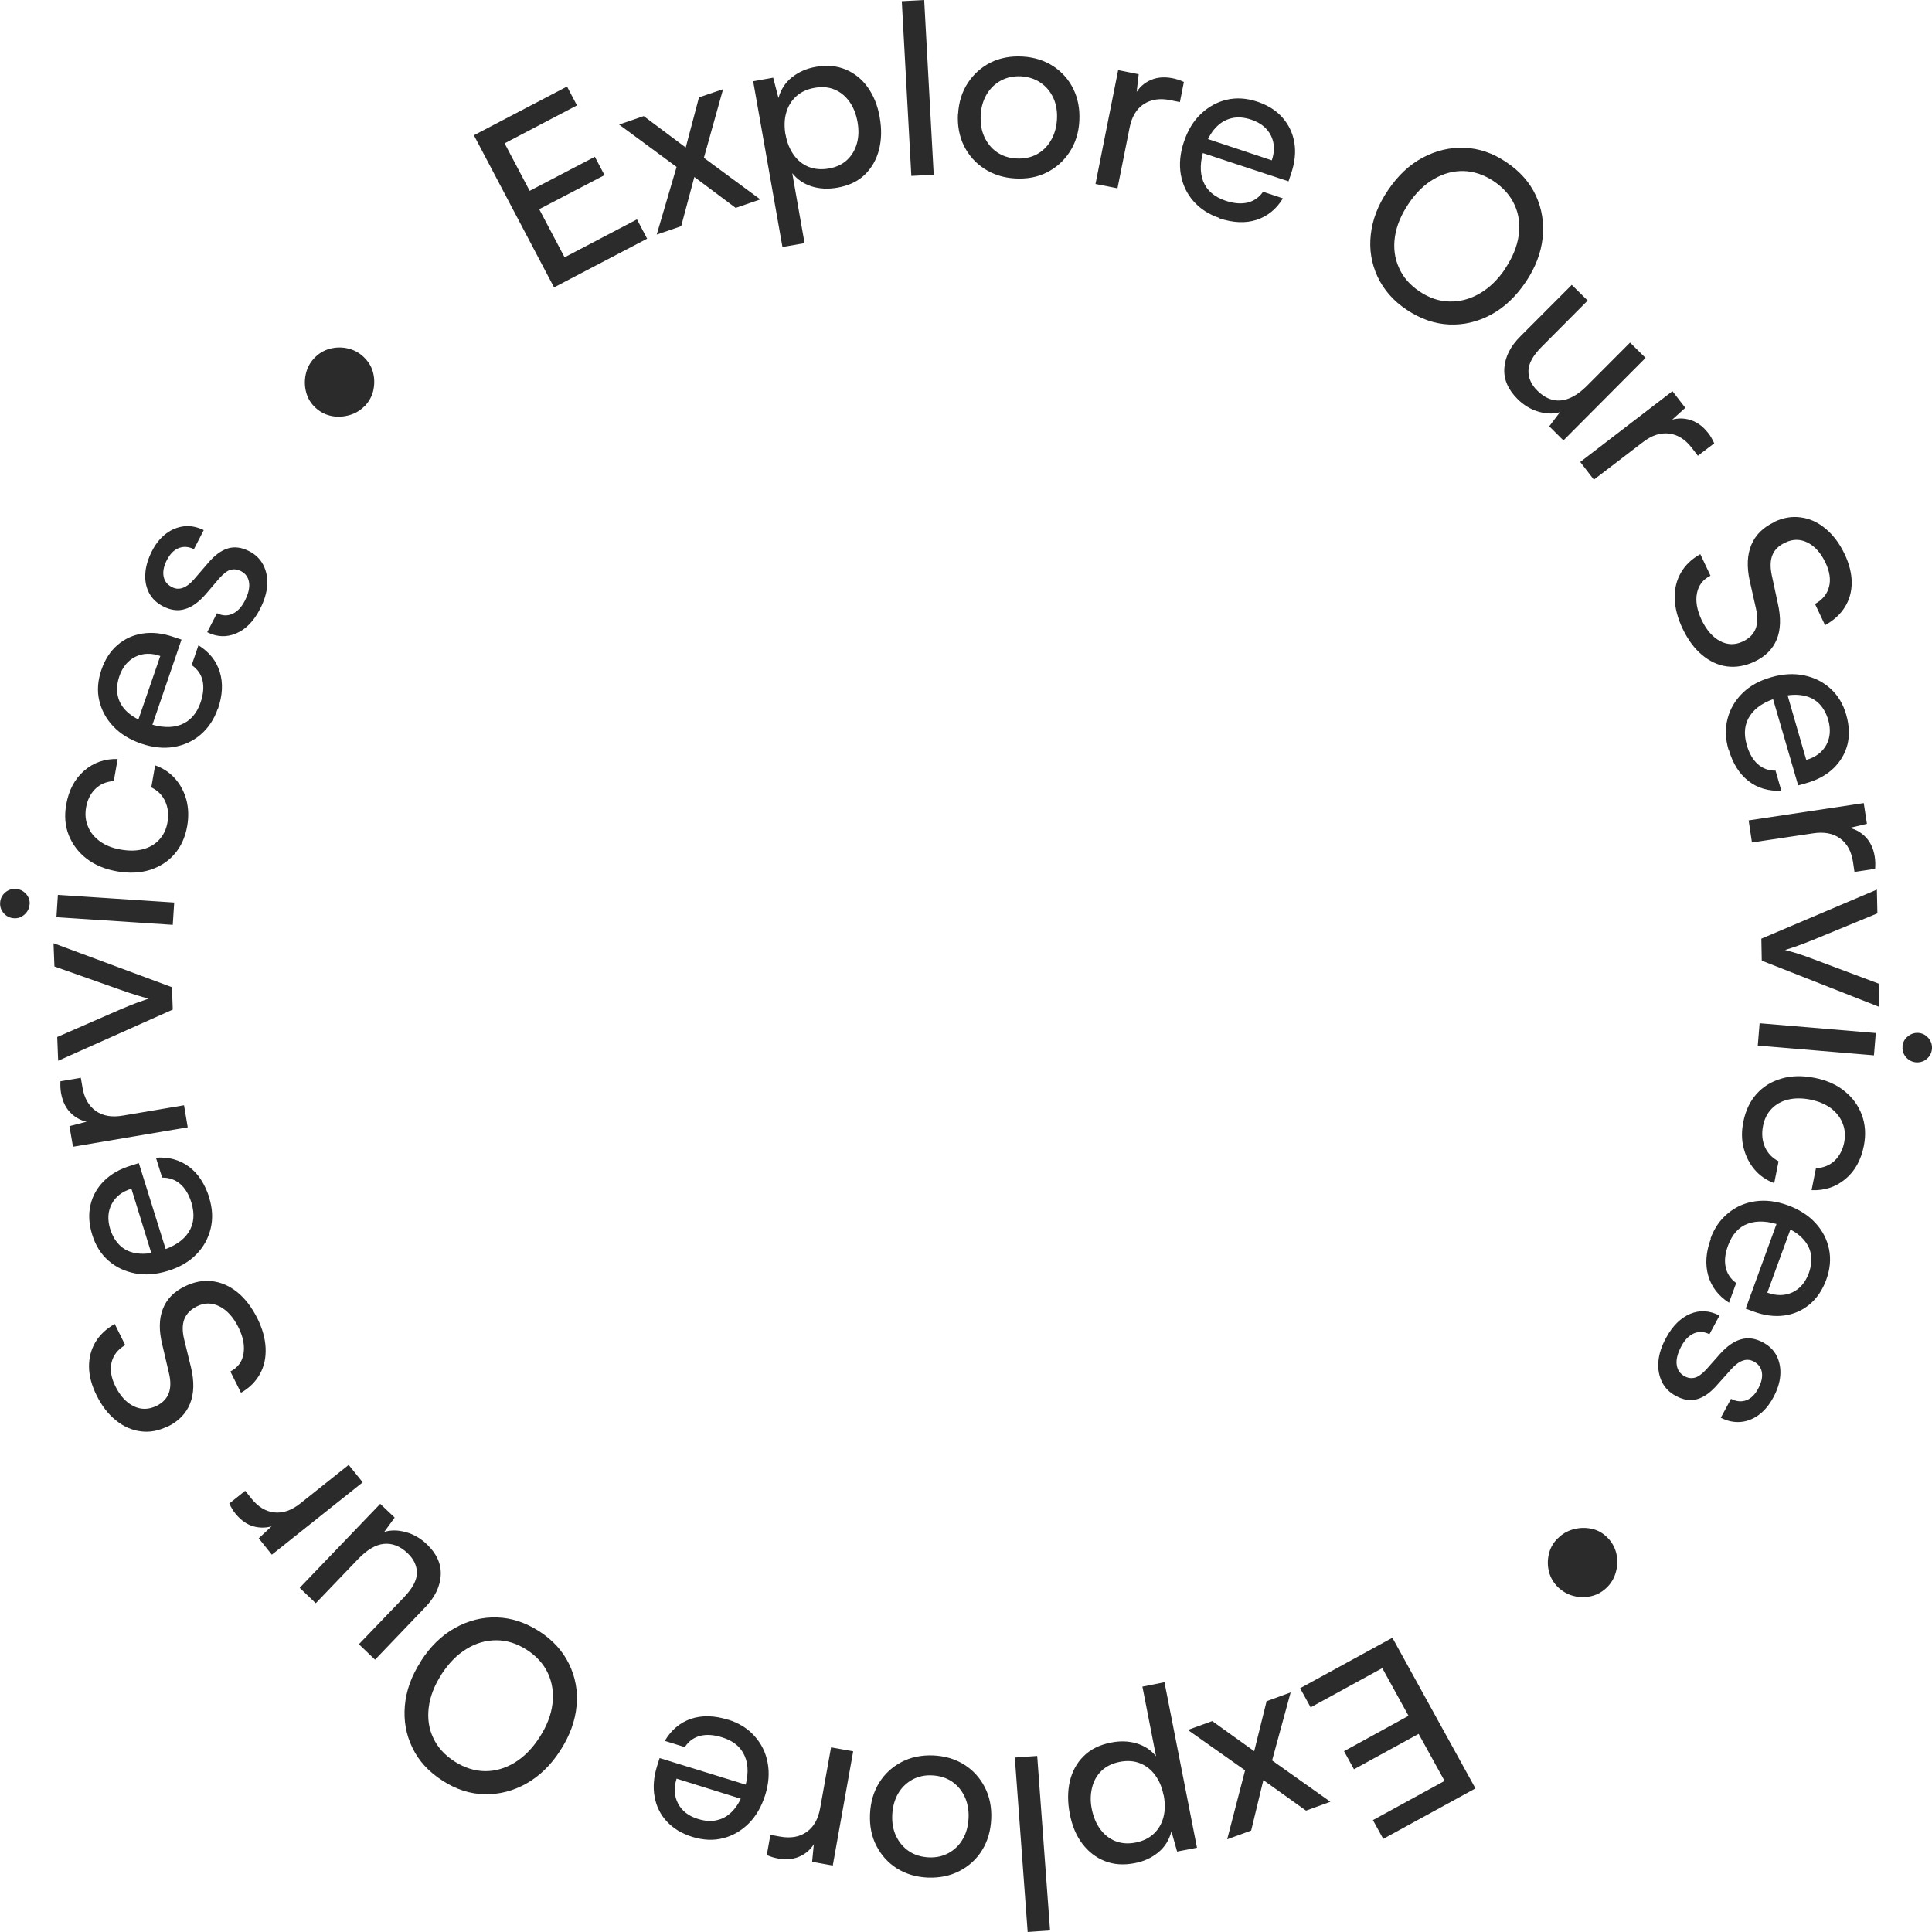 <svg width="120" height="120" viewBox="0 0 120 120" fill="none" xmlns="http://www.w3.org/2000/svg">
<g id="Layer_1" clip-path="url(#clip0_105_4439)">
<path id="Vector" d="M40.197 14.823L34.413 17.85L29.434 8.4L35.219 5.373L35.836 6.546L30.751 9.212L31.072 8.392L32.898 11.853L36.947 9.737L37.548 10.877L33.491 12.993L35.351 16.521L34.478 16.291L39.564 13.625L40.189 14.815L40.197 14.823Z" fill="#2B2B2B"/>
<path id="Vector_2" d="M42.304 14.052L40.79 14.569L42.024 10.369L38.453 7.735L39.983 7.21L42.592 9.163L43.415 6.046L44.912 5.537L43.719 9.803L47.224 12.386L45.694 12.912L43.127 10.992L42.304 14.068V14.052Z" fill="#2B2B2B"/>
<path id="Vector_3" d="M48.599 15.34L46.78 5.045L48.023 4.824L48.352 6.087C48.5 5.554 48.78 5.119 49.2 4.791C49.619 4.463 50.105 4.25 50.672 4.151C51.355 4.028 51.973 4.086 52.524 4.315C53.075 4.545 53.536 4.914 53.898 5.423C54.26 5.931 54.515 6.555 54.639 7.276C54.77 8.006 54.754 8.679 54.598 9.294C54.441 9.91 54.145 10.426 53.717 10.845C53.289 11.263 52.713 11.534 52.005 11.657C51.429 11.755 50.903 11.731 50.409 11.575C49.924 11.419 49.52 11.148 49.208 10.755L49.973 15.102L48.599 15.34ZM48.796 8.367C48.879 8.843 49.043 9.253 49.29 9.606C49.537 9.959 49.85 10.213 50.22 10.361C50.59 10.508 51.01 10.549 51.479 10.467C51.948 10.385 52.327 10.205 52.614 9.934C52.903 9.663 53.108 9.319 53.223 8.909C53.339 8.499 53.347 8.056 53.264 7.58C53.174 7.088 53.009 6.661 52.763 6.317C52.516 5.972 52.211 5.718 51.841 5.562C51.471 5.406 51.051 5.373 50.59 5.455C50.121 5.537 49.743 5.718 49.446 5.989C49.15 6.259 48.944 6.604 48.829 7.014C48.714 7.424 48.706 7.875 48.788 8.367H48.796Z" fill="#2B2B2B"/>
<path id="Vector_4" d="M57.995 10.852L56.605 10.926L56.012 0.074L57.403 0L57.995 10.852Z" fill="#2B2B2B"/>
<path id="Vector_5" d="M59.51 7.071C59.551 6.332 59.757 5.693 60.118 5.143C60.481 4.593 60.95 4.175 61.534 3.88C62.118 3.593 62.776 3.47 63.509 3.511C64.241 3.552 64.875 3.757 65.418 4.109C65.961 4.47 66.381 4.938 66.669 5.529C66.957 6.119 67.08 6.784 67.039 7.522C66.998 8.26 66.792 8.9 66.43 9.45C66.068 9.999 65.599 10.417 65.015 10.713C64.43 11.008 63.78 11.123 63.048 11.082C62.316 11.041 61.682 10.836 61.131 10.475C60.579 10.114 60.168 9.646 59.872 9.056C59.584 8.465 59.46 7.801 59.501 7.062L59.51 7.071ZM60.917 7.153C60.884 7.653 60.958 8.104 61.139 8.498C61.32 8.892 61.575 9.212 61.921 9.45C62.266 9.687 62.661 9.819 63.13 9.843C63.591 9.868 64.011 9.786 64.373 9.597C64.743 9.4 65.039 9.121 65.261 8.744C65.484 8.375 65.615 7.94 65.648 7.44C65.681 6.931 65.607 6.48 65.426 6.086C65.245 5.693 64.99 5.381 64.644 5.143C64.299 4.905 63.904 4.774 63.435 4.741C62.974 4.716 62.554 4.798 62.184 4.995C61.814 5.192 61.517 5.471 61.295 5.84C61.073 6.209 60.941 6.644 60.908 7.153H60.917Z" fill="#2B2B2B"/>
<path id="Vector_6" d="M73.532 5.094L73.285 6.341L72.676 6.218C72.026 6.086 71.483 6.177 71.031 6.472C70.586 6.767 70.29 7.259 70.158 7.948L69.409 11.697L68.043 11.426L69.451 4.355L70.726 4.61L70.561 6.053L70.43 6.029C70.619 5.586 70.924 5.25 71.351 5.028C71.779 4.807 72.265 4.749 72.816 4.856C72.94 4.88 73.063 4.913 73.17 4.946C73.277 4.979 73.4 5.028 73.524 5.086L73.532 5.094Z" fill="#2B2B2B"/>
<path id="Vector_7" d="M75.753 13.543C75.087 13.321 74.552 12.977 74.132 12.501C73.712 12.025 73.457 11.476 73.342 10.836C73.235 10.204 73.293 9.532 73.531 8.818C73.77 8.096 74.124 7.514 74.593 7.071C75.062 6.628 75.597 6.333 76.198 6.193C76.798 6.054 77.44 6.095 78.098 6.316C78.757 6.538 79.275 6.866 79.662 7.309C80.049 7.752 80.295 8.268 80.394 8.859C80.493 9.45 80.427 10.089 80.197 10.77L80.032 11.262L74.14 9.318L74.461 8.449L78.995 9.958C79.184 9.392 79.168 8.875 78.938 8.416C78.707 7.957 78.304 7.629 77.72 7.432C77.275 7.284 76.872 7.251 76.494 7.342C76.115 7.432 75.786 7.629 75.498 7.94C75.21 8.252 74.98 8.67 74.807 9.179C74.535 9.999 74.511 10.697 74.733 11.262C74.955 11.829 75.424 12.23 76.123 12.468C76.642 12.641 77.094 12.673 77.489 12.583C77.884 12.485 78.205 12.263 78.452 11.911L79.686 12.321C79.275 12.993 78.724 13.436 78.041 13.658C77.35 13.879 76.584 13.838 75.728 13.559L75.753 13.543Z" fill="#2B2B2B"/>
<path id="Vector_8" d="M94.754 17.53C94.145 18.432 93.429 19.105 92.606 19.548C91.775 19.991 90.911 20.196 90.006 20.155C89.101 20.114 88.228 19.81 87.381 19.244C86.55 18.695 85.949 18.006 85.562 17.185C85.184 16.365 85.036 15.495 85.143 14.569C85.242 13.642 85.595 12.723 86.213 11.812C86.821 10.91 87.529 10.237 88.36 9.794C89.191 9.351 90.055 9.146 90.952 9.179C91.857 9.212 92.73 9.507 93.561 10.073C94.408 10.639 95.017 11.328 95.396 12.149C95.774 12.969 95.914 13.847 95.816 14.774C95.717 15.7 95.371 16.619 94.762 17.521L94.754 17.53ZM93.487 16.685C93.948 15.996 94.227 15.315 94.326 14.634C94.425 13.953 94.343 13.322 94.079 12.739C93.816 12.157 93.388 11.665 92.779 11.255C92.178 10.853 91.561 10.648 90.919 10.623C90.278 10.607 89.66 10.771 89.068 11.115C88.467 11.46 87.941 11.976 87.48 12.665C87.019 13.354 86.739 14.035 86.64 14.716C86.542 15.397 86.624 16.037 86.887 16.619C87.142 17.21 87.57 17.702 88.171 18.104C88.78 18.514 89.405 18.719 90.055 18.727C90.705 18.735 91.323 18.572 91.923 18.219C92.516 17.874 93.042 17.358 93.503 16.677L93.487 16.685Z" fill="#2B2B2B"/>
<path id="Vector_9" d="M101.229 21.262L102.209 22.23L97.107 27.356L96.226 26.479L96.893 25.601C96.481 25.724 96.037 25.708 95.552 25.568C95.066 25.421 94.638 25.166 94.26 24.789C93.667 24.198 93.387 23.558 93.437 22.861C93.486 22.164 93.815 21.5 94.449 20.876L97.625 17.693L98.613 18.669L95.765 21.532C95.222 22.074 94.943 22.574 94.934 23.025C94.926 23.476 95.107 23.895 95.486 24.264C95.938 24.715 96.432 24.92 96.95 24.871C97.469 24.822 98.004 24.526 98.555 23.977L101.246 21.278L101.229 21.262Z" fill="#2B2B2B"/>
<path id="Vector_10" d="M106.471 27.537L105.459 28.308L105.08 27.816C104.677 27.291 104.208 26.996 103.673 26.93C103.138 26.864 102.595 27.037 102.044 27.463L98.999 29.793L98.152 28.694L103.879 24.297L104.677 25.33L103.599 26.307L103.517 26.2C103.953 25.987 104.406 25.938 104.875 26.052C105.344 26.167 105.747 26.446 106.093 26.889C106.175 26.987 106.241 27.094 106.298 27.192C106.356 27.291 106.414 27.406 106.471 27.529V27.537Z" fill="#2B2B2B"/>
<path id="Vector_11" d="M110.216 32.409C110.767 32.147 111.318 32.057 111.87 32.139C112.421 32.212 112.931 32.45 113.4 32.844C113.869 33.238 114.264 33.763 114.577 34.419C114.865 35.034 115.013 35.625 115.013 36.183C115.013 36.74 114.873 37.249 114.593 37.7C114.314 38.151 113.902 38.529 113.359 38.832L112.734 37.512C113.203 37.249 113.491 36.896 113.606 36.445C113.721 36.002 113.647 35.502 113.392 34.961C113.104 34.353 112.734 33.935 112.281 33.705C111.829 33.476 111.359 33.468 110.874 33.705C110.479 33.894 110.216 34.148 110.084 34.485C109.952 34.821 109.944 35.239 110.051 35.74L110.43 37.503C110.627 38.381 110.602 39.119 110.356 39.718C110.109 40.317 109.648 40.776 108.973 41.096C108.389 41.367 107.821 41.465 107.262 41.392C106.702 41.318 106.184 41.072 105.706 40.67C105.229 40.268 104.834 39.726 104.505 39.037C104.2 38.389 104.036 37.766 104.019 37.167C104.003 36.568 104.135 36.035 104.406 35.568C104.678 35.092 105.081 34.714 105.608 34.419L106.241 35.756C105.78 35.986 105.501 36.347 105.402 36.839C105.303 37.331 105.402 37.881 105.682 38.488C105.986 39.127 106.373 39.571 106.834 39.817C107.294 40.063 107.764 40.071 108.241 39.849C108.628 39.669 108.891 39.415 109.031 39.087C109.171 38.758 109.187 38.34 109.072 37.823L108.677 36.068C108.488 35.198 108.521 34.46 108.776 33.845C109.031 33.23 109.508 32.754 110.207 32.426L110.216 32.409Z" fill="#2B2B2B"/>
<path id="Vector_12" d="M107.36 46.56C107.162 45.887 107.146 45.247 107.302 44.64C107.458 44.033 107.771 43.5 108.232 43.049C108.693 42.598 109.285 42.27 110.009 42.065C110.742 41.851 111.425 41.819 112.058 41.95C112.692 42.081 113.235 42.352 113.696 42.77C114.157 43.188 114.486 43.73 114.675 44.403C114.864 45.067 114.889 45.682 114.749 46.248C114.601 46.814 114.313 47.306 113.877 47.725C113.441 48.143 112.881 48.447 112.19 48.643L111.688 48.783L109.96 42.844L110.865 42.614L112.19 47.2C112.766 47.036 113.186 46.724 113.433 46.273C113.679 45.822 113.721 45.305 113.556 44.714C113.424 44.271 113.219 43.919 112.939 43.656C112.651 43.394 112.297 43.238 111.877 43.18C111.458 43.123 110.98 43.164 110.462 43.32C109.631 43.558 109.038 43.935 108.701 44.444C108.355 44.952 108.29 45.559 108.495 46.273C108.643 46.789 108.874 47.191 109.178 47.462C109.483 47.733 109.853 47.872 110.281 47.864L110.643 49.111C109.853 49.152 109.17 48.955 108.602 48.512C108.034 48.069 107.623 47.421 107.376 46.56H107.36Z" fill="#2B2B2B"/>
<path id="Vector_13" d="M116.445 53.967L115.186 54.156L115.095 53.54C114.996 52.884 114.733 52.4 114.297 52.08C113.861 51.76 113.301 51.654 112.61 51.76L108.817 52.326L108.611 50.956L115.762 49.882L115.959 51.17L114.544 51.506L114.527 51.375C115.013 51.399 115.432 51.58 115.786 51.9C116.14 52.228 116.362 52.663 116.445 53.22C116.461 53.343 116.478 53.467 116.478 53.581C116.478 53.696 116.478 53.819 116.469 53.967H116.445Z" fill="#2B2B2B"/>
<path id="Vector_14" d="M109.393 58.306L116.577 55.255L116.61 56.731L112.594 58.388C112.257 58.52 111.944 58.643 111.648 58.749C111.352 58.856 111.088 58.938 110.874 59.004C111.121 59.069 111.393 59.151 111.697 59.242C111.993 59.34 112.306 59.447 112.619 59.57L116.692 61.095L116.725 62.539L109.426 59.668L109.401 58.298L109.393 58.306Z" fill="#2B2B2B"/>
<path id="Vector_15" d="M109.293 63.556L116.51 64.163L116.395 65.549L109.178 64.942L109.293 63.556ZM118.164 64.991C118.189 64.745 118.296 64.54 118.493 64.376C118.691 64.212 118.913 64.138 119.16 64.154C119.415 64.179 119.621 64.286 119.785 64.483C119.95 64.68 120.016 64.901 119.999 65.147C119.974 65.401 119.867 65.606 119.678 65.77C119.489 65.934 119.258 66 119.003 65.984C118.757 65.959 118.551 65.853 118.386 65.664C118.222 65.475 118.148 65.246 118.172 64.991H118.164Z" fill="#2B2B2B"/>
<path id="Vector_16" d="M112.693 66.943C113.442 67.091 114.067 67.362 114.569 67.772C115.071 68.174 115.433 68.674 115.647 69.257C115.861 69.839 115.902 70.479 115.77 71.16C115.598 72.046 115.211 72.743 114.618 73.235C114.026 73.727 113.326 73.957 112.52 73.924L112.792 72.562C113.269 72.538 113.656 72.374 113.96 72.087C114.256 71.791 114.454 71.422 114.544 70.971C114.627 70.544 114.602 70.151 114.454 69.782C114.314 69.412 114.067 69.101 113.73 68.838C113.384 68.584 112.956 68.403 112.446 68.297C111.936 68.198 111.475 68.198 111.064 68.297C110.652 68.395 110.315 68.584 110.043 68.863C109.772 69.142 109.591 69.495 109.508 69.921C109.41 70.405 109.451 70.84 109.623 71.242C109.796 71.635 110.084 71.931 110.471 72.128L110.2 73.489C109.706 73.301 109.294 73.022 108.973 72.636C108.652 72.259 108.43 71.808 108.299 71.299C108.167 70.791 108.167 70.249 108.282 69.675C108.422 68.978 108.694 68.403 109.105 67.944C109.517 67.485 110.027 67.173 110.644 66.993C111.261 66.812 111.936 66.796 112.685 66.943H112.693Z" fill="#2B2B2B"/>
<path id="Vector_17" d="M106.241 76.935C106.48 76.279 106.842 75.754 107.336 75.352C107.821 74.95 108.389 74.704 109.023 74.614C109.664 74.523 110.331 74.605 111.039 74.86C111.755 75.122 112.331 75.491 112.767 75.967C113.203 76.443 113.483 76.984 113.606 77.591C113.729 78.198 113.672 78.83 113.433 79.486C113.195 80.134 112.849 80.643 112.396 81.02C111.944 81.397 111.417 81.627 110.825 81.709C110.224 81.791 109.59 81.709 108.916 81.463L108.43 81.282L110.545 75.467L111.409 75.811L109.771 80.29C110.339 80.495 110.858 80.487 111.327 80.274C111.796 80.052 112.133 79.658 112.347 79.084C112.503 78.649 112.544 78.239 112.47 77.862C112.396 77.485 112.199 77.148 111.894 76.853C111.59 76.558 111.178 76.32 110.668 76.131C109.854 75.836 109.154 75.795 108.578 76C108.002 76.205 107.591 76.664 107.336 77.353C107.146 77.862 107.097 78.313 107.188 78.715C107.27 79.117 107.492 79.437 107.838 79.691L107.393 80.913C106.727 80.487 106.299 79.921 106.101 79.232C105.904 78.543 105.953 77.772 106.266 76.935H106.241Z" fill="#2B2B2B"/>
<path id="Vector_18" d="M106.808 81.701L106.175 82.874C105.854 82.701 105.533 82.685 105.22 82.816C104.908 82.948 104.644 83.218 104.43 83.62C104.2 84.055 104.101 84.432 104.142 84.76C104.183 85.088 104.348 85.326 104.636 85.482C104.842 85.597 105.056 85.622 105.261 85.572C105.467 85.523 105.706 85.351 105.969 85.072L106.833 84.096C107.277 83.604 107.714 83.3 108.15 83.185C108.586 83.062 109.038 83.128 109.507 83.382C109.902 83.596 110.182 83.874 110.363 84.235C110.536 84.596 110.61 84.99 110.577 85.433C110.544 85.876 110.396 86.335 110.141 86.803C109.886 87.27 109.59 87.631 109.236 87.886C108.89 88.14 108.512 88.288 108.109 88.32C107.705 88.353 107.302 88.271 106.882 88.058L107.516 86.885C107.853 87.057 108.166 87.082 108.462 86.975C108.759 86.868 109.005 86.622 109.203 86.253C109.409 85.868 109.483 85.531 109.433 85.236C109.384 84.941 109.211 84.711 108.923 84.563C108.495 84.334 108.034 84.49 107.541 85.031L106.668 86.007C106.257 86.483 105.846 86.778 105.426 86.901C105.006 87.024 104.562 86.959 104.093 86.704C103.69 86.491 103.402 86.196 103.221 85.819C103.04 85.441 102.966 85.023 103.007 84.555C103.048 84.088 103.204 83.604 103.484 83.095C103.887 82.349 104.389 81.856 104.99 81.602C105.591 81.356 106.199 81.397 106.808 81.717V81.701Z" fill="#2B2B2B"/>
<path id="Vector_19" d="M96.753 95.556C97.025 95.277 97.346 95.088 97.716 94.99C98.095 94.883 98.465 94.875 98.835 94.949C99.206 95.023 99.535 95.203 99.814 95.474C100.094 95.745 100.284 96.073 100.382 96.442C100.473 96.811 100.481 97.188 100.382 97.574C100.292 97.951 100.119 98.279 99.847 98.558C99.568 98.845 99.239 99.042 98.868 99.132C98.498 99.222 98.128 99.231 97.757 99.132C97.387 99.042 97.066 98.862 96.778 98.591C96.498 98.32 96.309 98 96.21 97.631C96.12 97.27 96.112 96.901 96.202 96.532C96.284 96.163 96.465 95.835 96.745 95.556H96.753Z" fill="#2B2B2B"/>
<path id="Vector_20" d="M80.756 104.857L86.484 101.724L91.643 111.083L85.916 114.217L85.274 113.052L90.31 110.296L90.005 111.124L88.113 107.695L84.097 109.894L83.48 108.77L87.487 106.572L85.562 103.077L86.442 103.29L81.406 106.047L80.756 104.865V104.857Z" fill="#2B2B2B"/>
<path id="Vector_21" d="M78.659 105.67L80.164 105.12L79.012 109.345L82.633 111.912L81.119 112.462L78.469 110.567L77.712 113.7L76.223 114.242L77.334 109.96L73.779 107.45L75.293 106.9L77.901 108.77L78.667 105.678L78.659 105.67Z" fill="#2B2B2B"/>
<path id="Vector_22" d="M72.331 104.505L74.347 114.767L73.112 115.004L72.759 113.749C72.619 114.291 72.347 114.725 71.936 115.062C71.524 115.398 71.039 115.62 70.471 115.726C69.796 115.857 69.179 115.816 68.62 115.595C68.06 115.374 67.599 115.013 67.221 114.512C66.842 114.012 66.587 113.397 66.447 112.667C66.307 111.937 66.307 111.272 66.447 110.649C66.595 110.025 66.875 109.508 67.303 109.082C67.731 108.655 68.29 108.376 68.998 108.237C69.566 108.122 70.101 108.139 70.594 108.286C71.088 108.434 71.491 108.696 71.804 109.09L70.957 104.759L72.323 104.488L72.331 104.505ZM72.265 111.485C72.174 111.01 72.002 110.599 71.746 110.255C71.491 109.91 71.179 109.664 70.8 109.517C70.422 109.369 70.002 109.344 69.541 109.435C69.08 109.525 68.702 109.714 68.414 109.992C68.126 110.271 67.928 110.624 67.83 111.034C67.731 111.444 67.714 111.887 67.813 112.363C67.912 112.855 68.085 113.274 68.34 113.618C68.595 113.963 68.908 114.209 69.278 114.356C69.648 114.504 70.068 114.537 70.529 114.447C70.998 114.356 71.376 114.168 71.664 113.897C71.96 113.618 72.158 113.274 72.265 112.863C72.372 112.453 72.372 112.002 72.281 111.51L72.265 111.485Z" fill="#2B2B2B"/>
<path id="Vector_23" d="M63.032 109.164L64.422 109.065L65.221 119.901L63.83 120L63.032 109.164Z" fill="#2B2B2B"/>
<path id="Vector_24" d="M61.567 112.979C61.534 113.717 61.345 114.365 60.999 114.923C60.654 115.481 60.184 115.907 59.6 116.211C59.016 116.514 58.366 116.645 57.634 116.621C56.901 116.588 56.268 116.399 55.716 116.055C55.165 115.71 54.745 115.243 54.441 114.66C54.136 114.078 54.005 113.414 54.038 112.675C54.071 111.937 54.26 111.289 54.605 110.731C54.951 110.173 55.42 109.747 55.996 109.443C56.572 109.14 57.222 109.009 57.955 109.033C58.687 109.066 59.329 109.255 59.88 109.599C60.431 109.944 60.859 110.411 61.164 111.002C61.468 111.584 61.6 112.249 61.567 112.987V112.979ZM60.16 112.921C60.184 112.421 60.094 111.97 59.913 111.584C59.724 111.191 59.46 110.879 59.115 110.649C58.769 110.419 58.366 110.296 57.897 110.272C57.428 110.247 57.017 110.346 56.654 110.543C56.292 110.748 55.996 111.035 55.782 111.404C55.568 111.781 55.445 112.216 55.42 112.716C55.395 113.225 55.478 113.676 55.667 114.062C55.856 114.447 56.12 114.759 56.465 114.988C56.811 115.218 57.214 115.341 57.683 115.366C58.152 115.39 58.563 115.292 58.925 115.095C59.288 114.89 59.584 114.611 59.798 114.234C60.02 113.865 60.135 113.422 60.16 112.913V112.921Z" fill="#2B2B2B"/>
<path id="Vector_25" d="M47.627 115.218L47.85 113.971L48.459 114.077C49.109 114.192 49.66 114.102 50.096 113.79C50.54 113.487 50.82 112.986 50.944 112.297L51.618 108.532L52.993 108.778L51.725 115.874L50.442 115.644L50.582 114.2L50.713 114.225C50.532 114.676 50.228 115.013 49.808 115.242C49.388 115.472 48.895 115.537 48.343 115.439C48.22 115.414 48.096 115.39 47.989 115.357C47.883 115.324 47.759 115.275 47.627 115.226V115.218Z" fill="#2B2B2B"/>
<path id="Vector_26" d="M45.225 106.81C45.891 107.015 46.442 107.359 46.862 107.827C47.282 108.294 47.562 108.844 47.677 109.476C47.8 110.107 47.751 110.78 47.529 111.494C47.298 112.215 46.961 112.806 46.5 113.265C46.039 113.717 45.513 114.028 44.912 114.176C44.311 114.332 43.678 114.299 43.003 114.094C42.344 113.889 41.818 113.569 41.415 113.134C41.011 112.699 40.765 112.191 40.658 111.6C40.551 111.01 40.6 110.37 40.814 109.689L40.97 109.197L46.895 111.026L46.59 111.904L42.024 110.476C41.843 111.051 41.876 111.567 42.114 112.019C42.353 112.478 42.764 112.798 43.348 112.978C43.793 113.118 44.204 113.142 44.575 113.044C44.953 112.954 45.282 112.74 45.562 112.421C45.842 112.101 46.064 111.682 46.228 111.165C46.492 110.337 46.5 109.64 46.261 109.082C46.023 108.516 45.554 108.122 44.846 107.909C44.328 107.745 43.875 107.72 43.48 107.819C43.085 107.925 42.772 108.155 42.534 108.516L41.291 108.13C41.694 107.45 42.229 106.998 42.912 106.761C43.595 106.531 44.369 106.547 45.225 106.818V106.81Z" fill="#2B2B2B"/>
<path id="Vector_27" d="M26.142 103.176C26.727 102.265 27.434 101.576 28.257 101.117C29.08 100.658 29.944 100.436 30.849 100.461C31.755 100.485 32.635 100.773 33.491 101.322C34.33 101.864 34.947 102.536 35.342 103.348C35.737 104.16 35.902 105.03 35.811 105.957C35.729 106.884 35.392 107.811 34.799 108.729C34.215 109.64 33.507 110.321 32.693 110.78C31.878 111.239 31.014 111.461 30.109 111.444C29.203 111.428 28.331 111.149 27.484 110.6C26.628 110.05 26.003 109.369 25.616 108.557C25.221 107.745 25.064 106.875 25.147 105.94C25.229 105.005 25.558 104.087 26.151 103.176H26.142ZM27.426 103.996C26.974 104.694 26.71 105.383 26.628 106.063C26.546 106.744 26.636 107.376 26.916 107.958C27.188 108.541 27.632 109.025 28.249 109.418C28.858 109.804 29.483 110.001 30.117 110.009C30.751 110.017 31.376 109.837 31.96 109.484C32.553 109.123 33.071 108.598 33.515 107.901C33.968 107.204 34.231 106.515 34.314 105.834C34.396 105.153 34.305 104.513 34.034 103.931C33.762 103.348 33.326 102.864 32.717 102.471C32.1 102.077 31.475 101.88 30.825 101.88C30.174 101.88 29.557 102.06 28.973 102.421C28.381 102.782 27.87 103.307 27.426 103.988V103.996Z" fill="#2B2B2B"/>
<path id="Vector_28" d="M19.608 99.575L18.613 98.623L23.616 93.406L24.513 94.259L23.863 95.153C24.274 95.022 24.718 95.03 25.204 95.162C25.689 95.293 26.126 95.547 26.512 95.916C27.121 96.499 27.409 97.13 27.376 97.828C27.343 98.525 27.023 99.198 26.405 99.837L23.295 103.086L22.291 102.126L25.089 99.214C25.624 98.656 25.887 98.156 25.895 97.705C25.895 97.253 25.706 96.843 25.319 96.474C24.858 96.031 24.365 95.843 23.846 95.892C23.328 95.941 22.801 96.261 22.258 96.819L19.617 99.575H19.608Z" fill="#2B2B2B"/>
<path id="Vector_29" d="M14.235 93.39L15.23 92.594L15.617 93.078C16.029 93.595 16.506 93.882 17.041 93.939C17.576 93.997 18.119 93.808 18.662 93.373L21.657 90.986L22.529 92.069L16.884 96.564L16.07 95.547L17.131 94.555L17.214 94.661C16.786 94.883 16.333 94.932 15.864 94.834C15.395 94.735 14.984 94.456 14.63 94.021C14.548 93.923 14.482 93.825 14.424 93.726C14.367 93.628 14.301 93.521 14.243 93.39H14.235Z" fill="#2B2B2B"/>
<path id="Vector_30" d="M10.401 88.6C9.849 88.87 9.306 88.977 8.747 88.903C8.195 88.837 7.677 88.608 7.2 88.222C6.722 87.837 6.319 87.32 5.998 86.664C5.694 86.057 5.537 85.466 5.529 84.908C5.521 84.35 5.653 83.834 5.916 83.382C6.179 82.931 6.591 82.537 7.126 82.234L7.776 83.546C7.315 83.817 7.035 84.178 6.928 84.629C6.821 85.08 6.903 85.573 7.167 86.106C7.463 86.705 7.841 87.115 8.302 87.344C8.763 87.566 9.232 87.558 9.709 87.328C10.096 87.139 10.36 86.869 10.483 86.532C10.606 86.196 10.614 85.778 10.491 85.277L10.08 83.522C9.866 82.652 9.874 81.914 10.113 81.307C10.343 80.7 10.796 80.233 11.47 79.904C12.046 79.617 12.614 79.511 13.174 79.576C13.733 79.642 14.26 79.872 14.745 80.265C15.231 80.659 15.634 81.192 15.98 81.873C16.301 82.521 16.473 83.136 16.498 83.735C16.523 84.334 16.408 84.867 16.144 85.343C15.881 85.819 15.486 86.212 14.968 86.508L14.309 85.187C14.762 84.949 15.042 84.588 15.124 84.088C15.206 83.588 15.107 83.046 14.811 82.447C14.498 81.816 14.104 81.381 13.634 81.143C13.165 80.905 12.696 80.905 12.227 81.143C11.849 81.332 11.594 81.586 11.454 81.922C11.322 82.251 11.314 82.677 11.437 83.186L11.865 84.941C12.071 85.802 12.055 86.549 11.808 87.172C11.561 87.796 11.092 88.28 10.401 88.616V88.6Z" fill="#2B2B2B"/>
<path id="Vector_31" d="M12.993 74.392C13.199 75.056 13.232 75.696 13.084 76.311C12.935 76.927 12.639 77.46 12.187 77.919C11.734 78.379 11.15 78.715 10.434 78.936C9.71 79.158 9.027 79.215 8.393 79.092C7.759 78.969 7.208 78.715 6.739 78.305C6.27 77.895 5.933 77.362 5.727 76.689C5.521 76.033 5.488 75.417 5.62 74.843C5.752 74.269 6.031 73.777 6.459 73.35C6.887 72.924 7.447 72.604 8.13 72.399L8.623 72.243L10.467 78.149L9.57 78.395L8.163 73.834C7.587 74.007 7.175 74.326 6.937 74.786C6.698 75.237 6.665 75.762 6.846 76.344C6.986 76.787 7.2 77.132 7.488 77.394C7.776 77.657 8.138 77.804 8.558 77.854C8.977 77.903 9.455 77.854 9.973 77.69C10.804 77.435 11.388 77.05 11.717 76.533C12.047 76.016 12.104 75.409 11.89 74.704C11.734 74.187 11.495 73.793 11.183 73.531C10.87 73.268 10.5 73.137 10.072 73.145L9.685 71.906C10.475 71.849 11.158 72.038 11.734 72.464C12.31 72.891 12.73 73.539 13.001 74.392H12.993Z" fill="#2B2B2B"/>
<path id="Vector_32" d="M3.76 67.157L5.019 66.943L5.126 67.559C5.233 68.207 5.513 68.691 5.949 69.002C6.385 69.314 6.953 69.412 7.644 69.289L11.43 68.65L11.66 70.019L4.534 71.225L4.312 69.946L5.719 69.585L5.744 69.716C5.258 69.7 4.838 69.527 4.476 69.207C4.114 68.887 3.892 68.453 3.793 67.903C3.769 67.78 3.76 67.657 3.752 67.542C3.744 67.427 3.752 67.304 3.752 67.157H3.76Z" fill="#2B2B2B"/>
<path id="Vector_33" d="M10.738 62.703L3.612 65.885L3.554 64.409L7.537 62.67C7.866 62.531 8.179 62.407 8.475 62.293C8.771 62.186 9.026 62.096 9.24 62.022C8.993 61.965 8.714 61.891 8.417 61.792C8.121 61.702 7.808 61.595 7.487 61.481L3.381 60.029L3.324 58.585L10.68 61.316L10.73 62.686L10.738 62.703Z" fill="#2B2B2B"/>
<path id="Vector_34" d="M1.834 56.181C1.818 56.427 1.711 56.632 1.522 56.804C1.324 56.977 1.11 57.051 0.863 57.034C0.608 57.018 0.394 56.911 0.23 56.722C0.065 56.526 -0.009 56.312 0.008 56.066C0.024 55.812 0.131 55.599 0.32 55.435C0.51 55.271 0.732 55.197 0.987 55.213C1.234 55.23 1.439 55.328 1.612 55.517C1.785 55.705 1.859 55.927 1.843 56.181H1.834ZM10.73 57.444L3.505 56.969L3.595 55.582L10.82 56.058L10.73 57.444Z" fill="#2B2B2B"/>
<path id="Vector_35" d="M7.274 54.123C6.525 53.992 5.892 53.729 5.381 53.336C4.871 52.942 4.501 52.45 4.27 51.876C4.04 51.293 3.991 50.661 4.114 49.972C4.27 49.078 4.641 48.381 5.225 47.873C5.809 47.364 6.5 47.126 7.307 47.142L7.068 48.512C6.591 48.545 6.204 48.717 5.908 49.013C5.612 49.308 5.431 49.685 5.348 50.145C5.274 50.571 5.307 50.965 5.464 51.334C5.612 51.703 5.859 52.007 6.212 52.261C6.558 52.515 6.986 52.679 7.504 52.77C8.023 52.86 8.484 52.852 8.887 52.745C9.29 52.638 9.627 52.441 9.891 52.154C10.154 51.867 10.327 51.514 10.401 51.088C10.483 50.604 10.442 50.169 10.261 49.776C10.08 49.382 9.792 49.095 9.397 48.906L9.636 47.536C10.137 47.717 10.549 47.987 10.878 48.365C11.207 48.734 11.438 49.177 11.578 49.685C11.709 50.194 11.726 50.735 11.627 51.309C11.504 52.007 11.24 52.589 10.837 53.048C10.434 53.516 9.924 53.836 9.315 54.033C8.706 54.221 8.023 54.254 7.274 54.123Z" fill="#2B2B2B"/>
<path id="Vector_36" d="M13.528 44.017C13.297 44.681 12.943 45.214 12.466 45.624C11.989 46.035 11.429 46.289 10.796 46.396C10.162 46.502 9.487 46.428 8.78 46.191C8.064 45.944 7.479 45.584 7.035 45.116C6.591 44.648 6.303 44.107 6.163 43.508C6.023 42.901 6.072 42.27 6.295 41.613C6.517 40.965 6.854 40.44 7.298 40.063C7.743 39.678 8.261 39.44 8.862 39.349C9.454 39.259 10.096 39.325 10.779 39.563L11.273 39.727L9.273 45.584L8.401 45.255L9.956 40.744C9.389 40.547 8.87 40.563 8.409 40.793C7.949 41.023 7.611 41.425 7.414 41.999C7.266 42.434 7.233 42.844 7.315 43.221C7.397 43.598 7.595 43.935 7.907 44.222C8.22 44.509 8.632 44.739 9.15 44.919C9.973 45.198 10.672 45.231 11.24 45.009C11.808 44.788 12.219 44.328 12.458 43.631C12.631 43.123 12.672 42.663 12.581 42.27C12.491 41.876 12.26 41.556 11.906 41.31L12.326 40.079C13.001 40.498 13.437 41.047 13.651 41.736C13.865 42.425 13.824 43.188 13.536 44.033L13.528 44.017Z" fill="#2B2B2B"/>
<path id="Vector_37" d="M12.869 39.267L13.478 38.086C13.807 38.25 14.12 38.267 14.432 38.127C14.745 37.988 15 37.717 15.206 37.315C15.428 36.88 15.519 36.495 15.469 36.175C15.42 35.847 15.247 35.617 14.959 35.469C14.745 35.363 14.539 35.338 14.334 35.387C14.128 35.437 13.898 35.617 13.634 35.904L12.787 36.897C12.351 37.397 11.923 37.709 11.486 37.832C11.059 37.963 10.598 37.906 10.129 37.66C9.734 37.455 9.446 37.184 9.257 36.823C9.076 36.47 8.993 36.068 9.026 35.625C9.051 35.182 9.191 34.723 9.429 34.247C9.668 33.771 9.964 33.41 10.31 33.148C10.655 32.886 11.026 32.738 11.429 32.689C11.832 32.648 12.235 32.721 12.655 32.926L12.046 34.108C11.709 33.944 11.396 33.927 11.1 34.042C10.804 34.157 10.565 34.403 10.367 34.78C10.17 35.166 10.104 35.502 10.162 35.806C10.219 36.101 10.392 36.322 10.688 36.47C11.116 36.692 11.577 36.528 12.054 35.978L12.91 34.985C13.313 34.502 13.725 34.198 14.136 34.067C14.548 33.935 15 33.993 15.469 34.231C15.873 34.436 16.169 34.731 16.358 35.1C16.547 35.478 16.63 35.896 16.597 36.355C16.564 36.823 16.416 37.307 16.152 37.824C15.765 38.578 15.272 39.087 14.671 39.341C14.07 39.596 13.47 39.571 12.852 39.259L12.869 39.267Z" fill="#2B2B2B"/>
<path id="Vector_38" d="M22.669 25.199C22.406 25.478 22.085 25.675 21.715 25.781C21.345 25.888 20.966 25.913 20.596 25.839C20.226 25.765 19.896 25.601 19.6 25.33C19.304 25.059 19.115 24.74 19.016 24.37C18.917 24.001 18.909 23.624 18.991 23.247C19.073 22.861 19.246 22.533 19.51 22.254C19.789 21.959 20.11 21.762 20.481 21.663C20.851 21.565 21.221 21.557 21.591 21.639C21.962 21.721 22.291 21.893 22.579 22.164C22.867 22.435 23.064 22.746 23.163 23.107C23.262 23.468 23.27 23.837 23.196 24.206C23.122 24.576 22.941 24.912 22.678 25.199H22.669Z" fill="#2B2B2B"/>
</g>
<defs>
<clipPath id="clip0_105_4439">
<rect width="120" height="120" fill="white" transform="translate(-0)"/>
</clipPath>
</defs>
</svg>
